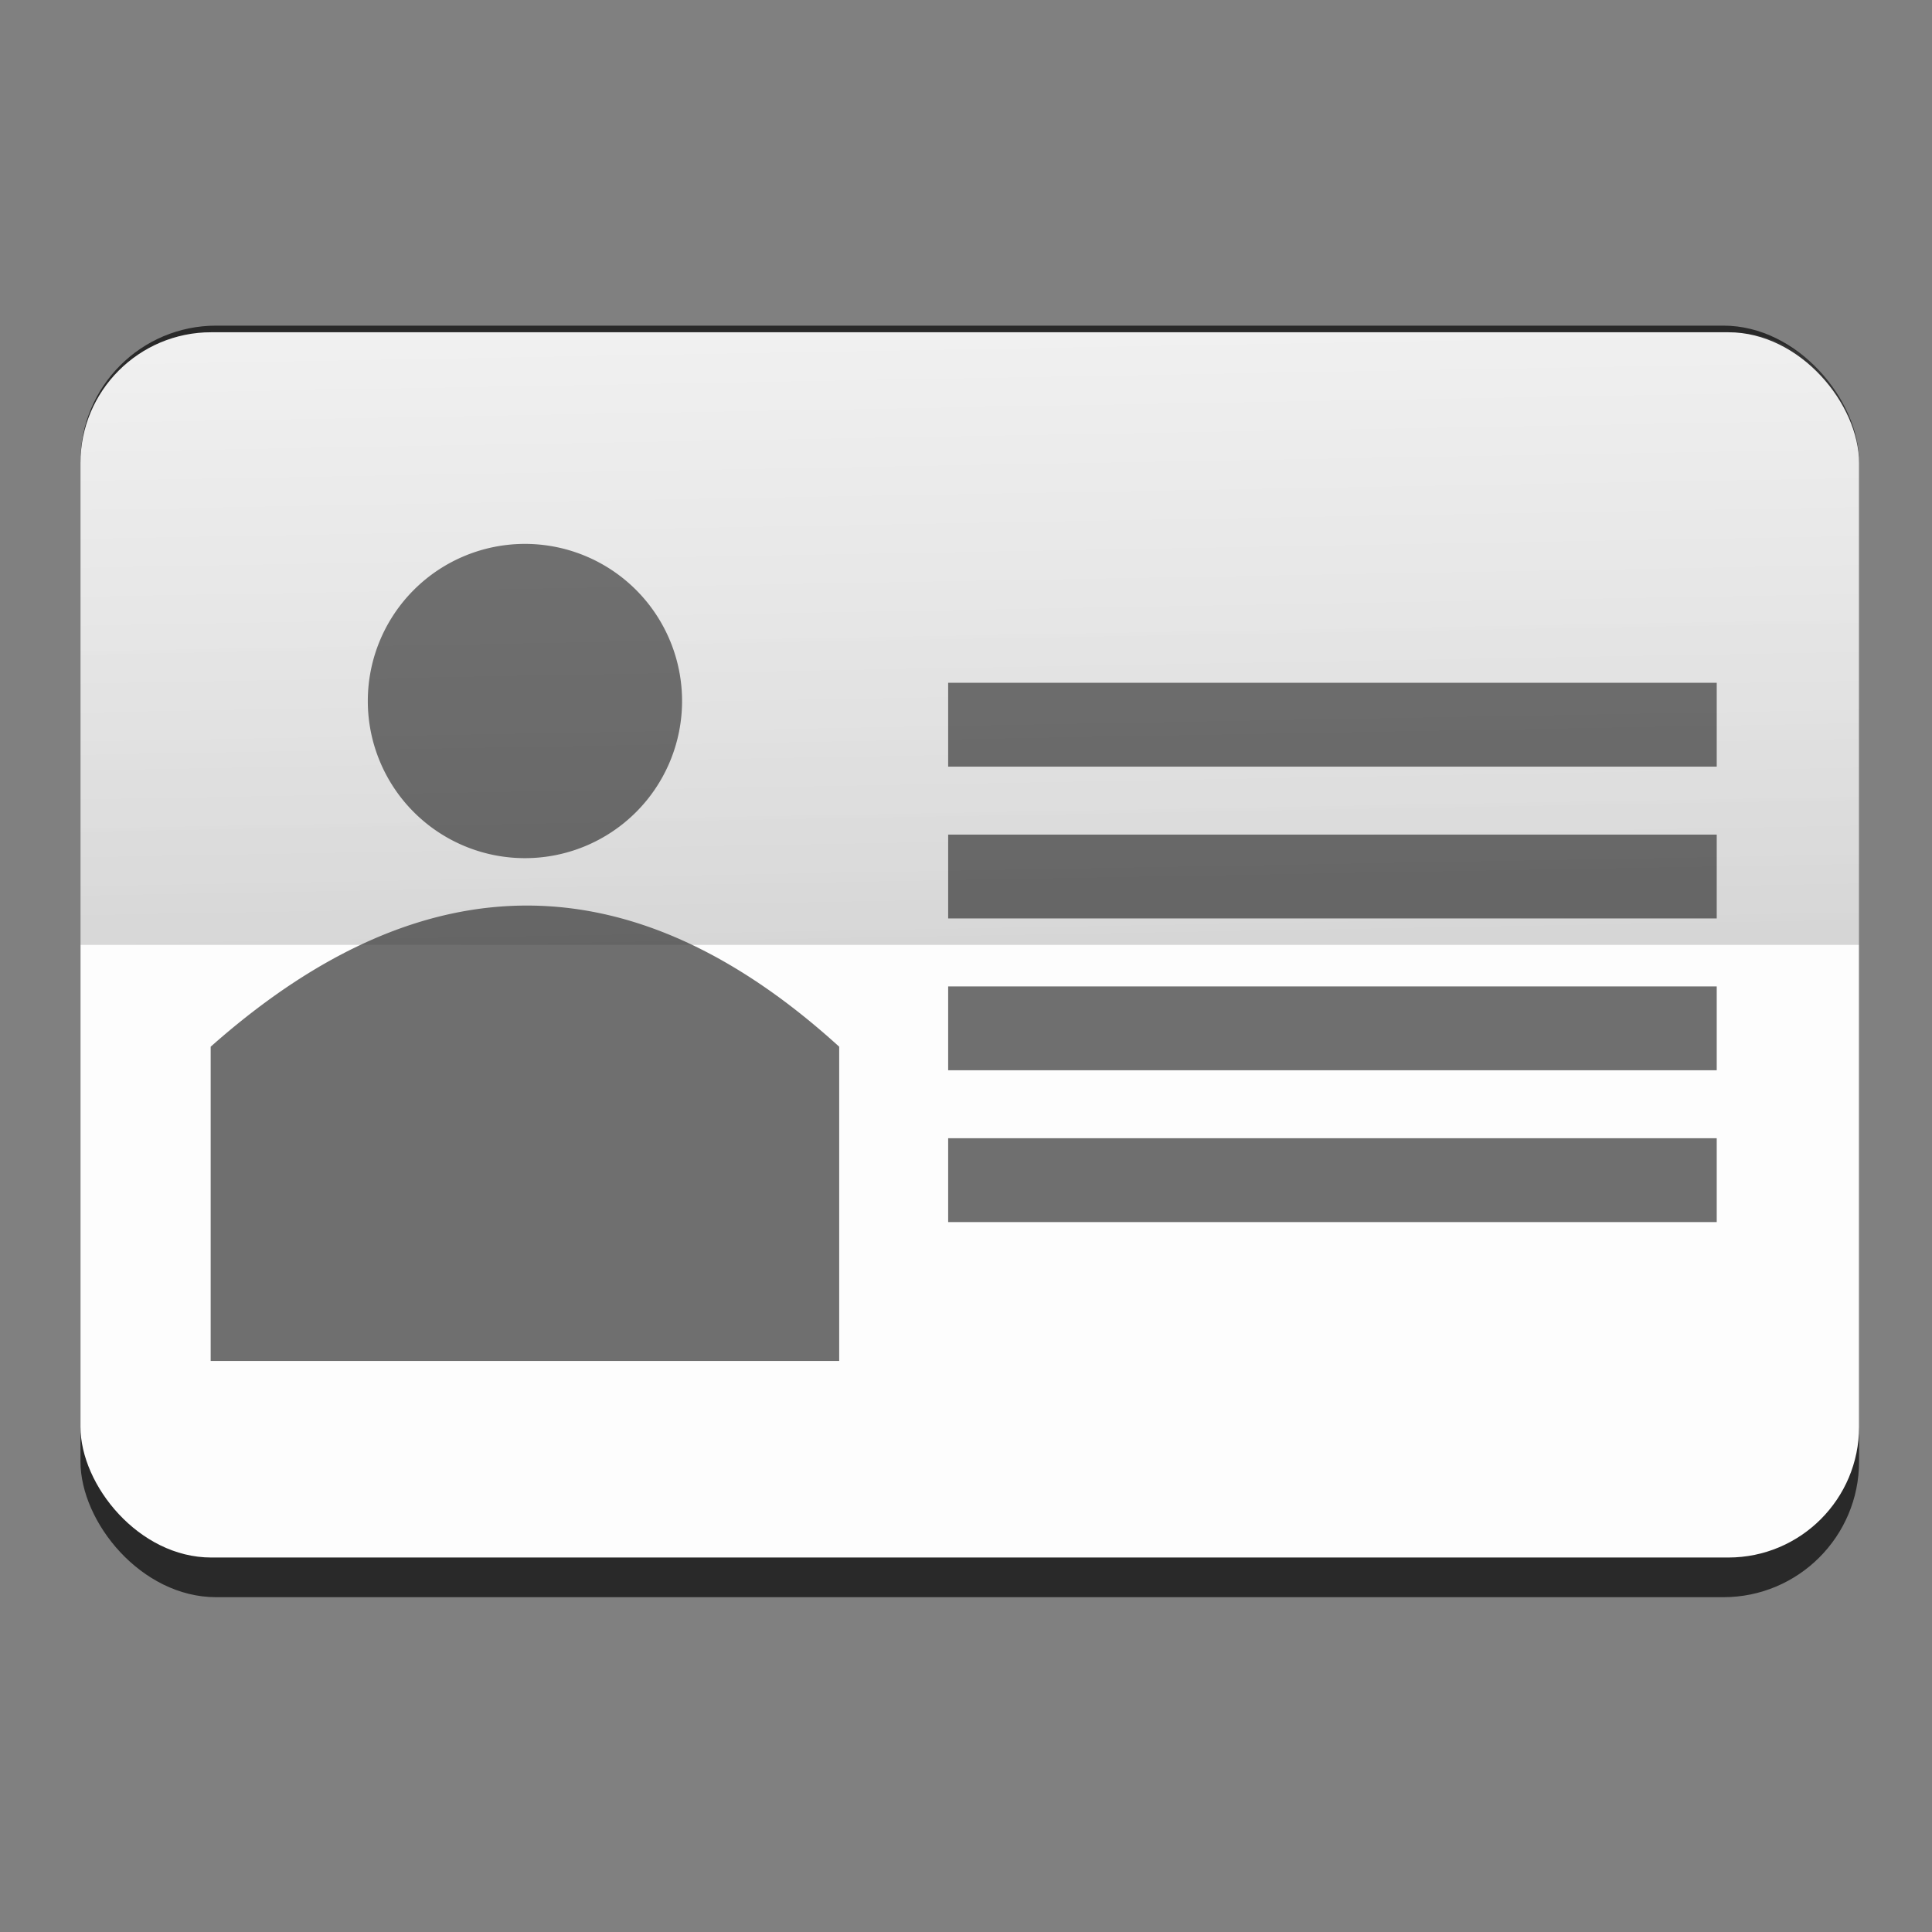 <?xml version="1.0" encoding="UTF-8" standalone="no"?>
<!-- Created with Inkscape (http://www.inkscape.org/) -->

<svg
   xmlns:dc="http://purl.org/dc/elements/1.1/"
   xmlns:cc="http://creativecommons.org/ns#"
   xmlns:rdf="http://www.w3.org/1999/02/22-rdf-syntax-ns#"
   xmlns:svg="http://www.w3.org/2000/svg"
   xmlns="http://www.w3.org/2000/svg"
   xmlns:xlink="http://www.w3.org/1999/xlink"
   xmlns:sodipodi="http://sodipodi.sourceforge.net/DTD/sodipodi-0.dtd"
   xmlns:inkscape="http://www.inkscape.org/namespaces/inkscape"
   id="svg2"
   version="1.1"
   inkscape:version="0.91 r13725"
   width="512"
   height="512"
   sodipodi:docname="config-users.svg"
   viewBox="0 0 512 512">
  <rect x="0" y="0" width="512" height="512" fill="#808080" stroke="none"/>
  <defs
     id="defs6">
    <linearGradient
       inkscape:collect="always"
       id="linearGradient4164">
      <stop
         style="stop-color:#383838;stop-opacity:0.2"
         offset="0"
         id="stop4166" />
      <stop
         style="stop-color:#b3b3b3;stop-opacity:0.078"
         offset="1"
         id="stop4168" />
    </linearGradient>
    <linearGradient
       inkscape:collect="always"
       xlink:href="#linearGradient4164"
       id="linearGradient4170"
       x1="257.574"
       y1="253.604"
       x2="253.358"
       y2="17.358"
       gradientUnits="userSpaceOnUse" />
  </defs>
  <sodipodi:namedview
     pagecolor="#ffffff"
     bordercolor="#666666"
     borderopacity="1"
     objecttolerance="10"
     gridtolerance="10"
     guidetolerance="10"
     inkscape:pageopacity="0"
     inkscape:pageshadow="2"
     inkscape:window-width="1366"
     inkscape:window-height="704"
     id="namedview4"
     showgrid="false"
     inkscape:zoom="0.65186406"
     inkscape:cx="186.43826"
     inkscape:cy="164.58333"
     inkscape:window-x="0"
     inkscape:window-y="28"
     inkscape:window-maximized="1"
     inkscape:current-layer="svg2"
     inkscape:document-units="px" />
  <rect
     style="opacity:0.99;fill:#000000;fill-opacity:0.684;stroke:none;stroke-width:2.5;stroke-linecap:round;stroke-linejoin:round;stroke-miterlimit:4;stroke-dasharray:none;stroke-opacity:1"
     id="rect4141-3"
     width="471.342"
     height="336.975"
     x="21.329"
     y="86.298"
     ry="35.957" />
  <rect
     style="opacity:0.99;fill:#ffffff;fill-opacity:1;stroke:none;stroke-width:2.5;stroke-linecap:round;stroke-linejoin:round;stroke-miterlimit:4;stroke-dasharray:none;stroke-opacity:1"
     id="rect4141"
     width="471.342"
     height="324.703"
     x="21.329"
     y="88.054"
     ry="34.647" />
  <path
     style="opacity:0.99;fill:#6e6e6e;fill-opacity:1;stroke:none;stroke-width:2;stroke-linecap:round;stroke-linejoin:round;stroke-miterlimit:4;stroke-dasharray:none;stroke-opacity:1"
     d="m 139.114,144.138 a 41.641,41.641 0 0 0 -41.641,41.641 41.641,41.641 0 0 0 41.641,41.641 41.641,41.641 0 0 0 41.641,-41.641 41.641,41.641 0 0 0 -41.641,-41.641 z m 1.424,95.85 c -27.751,-0.271 -55.975,11.925 -84.707,37.4 l 0,83.283 166.566,0 0,-83.283 c -26.832,-24.392 -54.108,-37.13 -81.859,-37.4 z"
     id="path4518"
     inkscape:connector-curvature="0" />
  <path
     style="opacity:0.99;fill:#6e6e6e;fill-opacity:1;stroke:none;stroke-width:2.5;stroke-linecap:round;stroke-linejoin:round;stroke-miterlimit:4;stroke-dasharray:none;stroke-opacity:1"
     d="m 251.273,180.945 0,22.221 203.678,0 0,-22.221 -203.678,0 z m 0,40.234 0,22.219 203.678,0 0,-22.219 -203.678,0 z m 0,40.234 0,22.219 203.678,0 0,-22.219 -203.678,0 z m 0,40.232 0,22.221 203.678,0 0,-22.221 -203.678,0 z"
     id="rect4144"
     inkscape:connector-curvature="0" />
  <path
     style="opacity:0.99;fill:url(#linearGradient4170);fill-opacity:1;stroke:none;stroke-width:2.5;stroke-linecap:round;stroke-linejoin:round;stroke-miterlimit:4;stroke-dasharray:none;stroke-opacity:1"
     d="M 55.977 88.055 C 36.782 88.055 21.328 103.507 21.328 122.701 L 21.328 250.406 L 492.672 250.406 L 492.672 122.701 C 492.672 103.507 477.218 88.055 458.023 88.055 L 55.977 88.055 z "
     id="rect4141-36" />
</svg>
